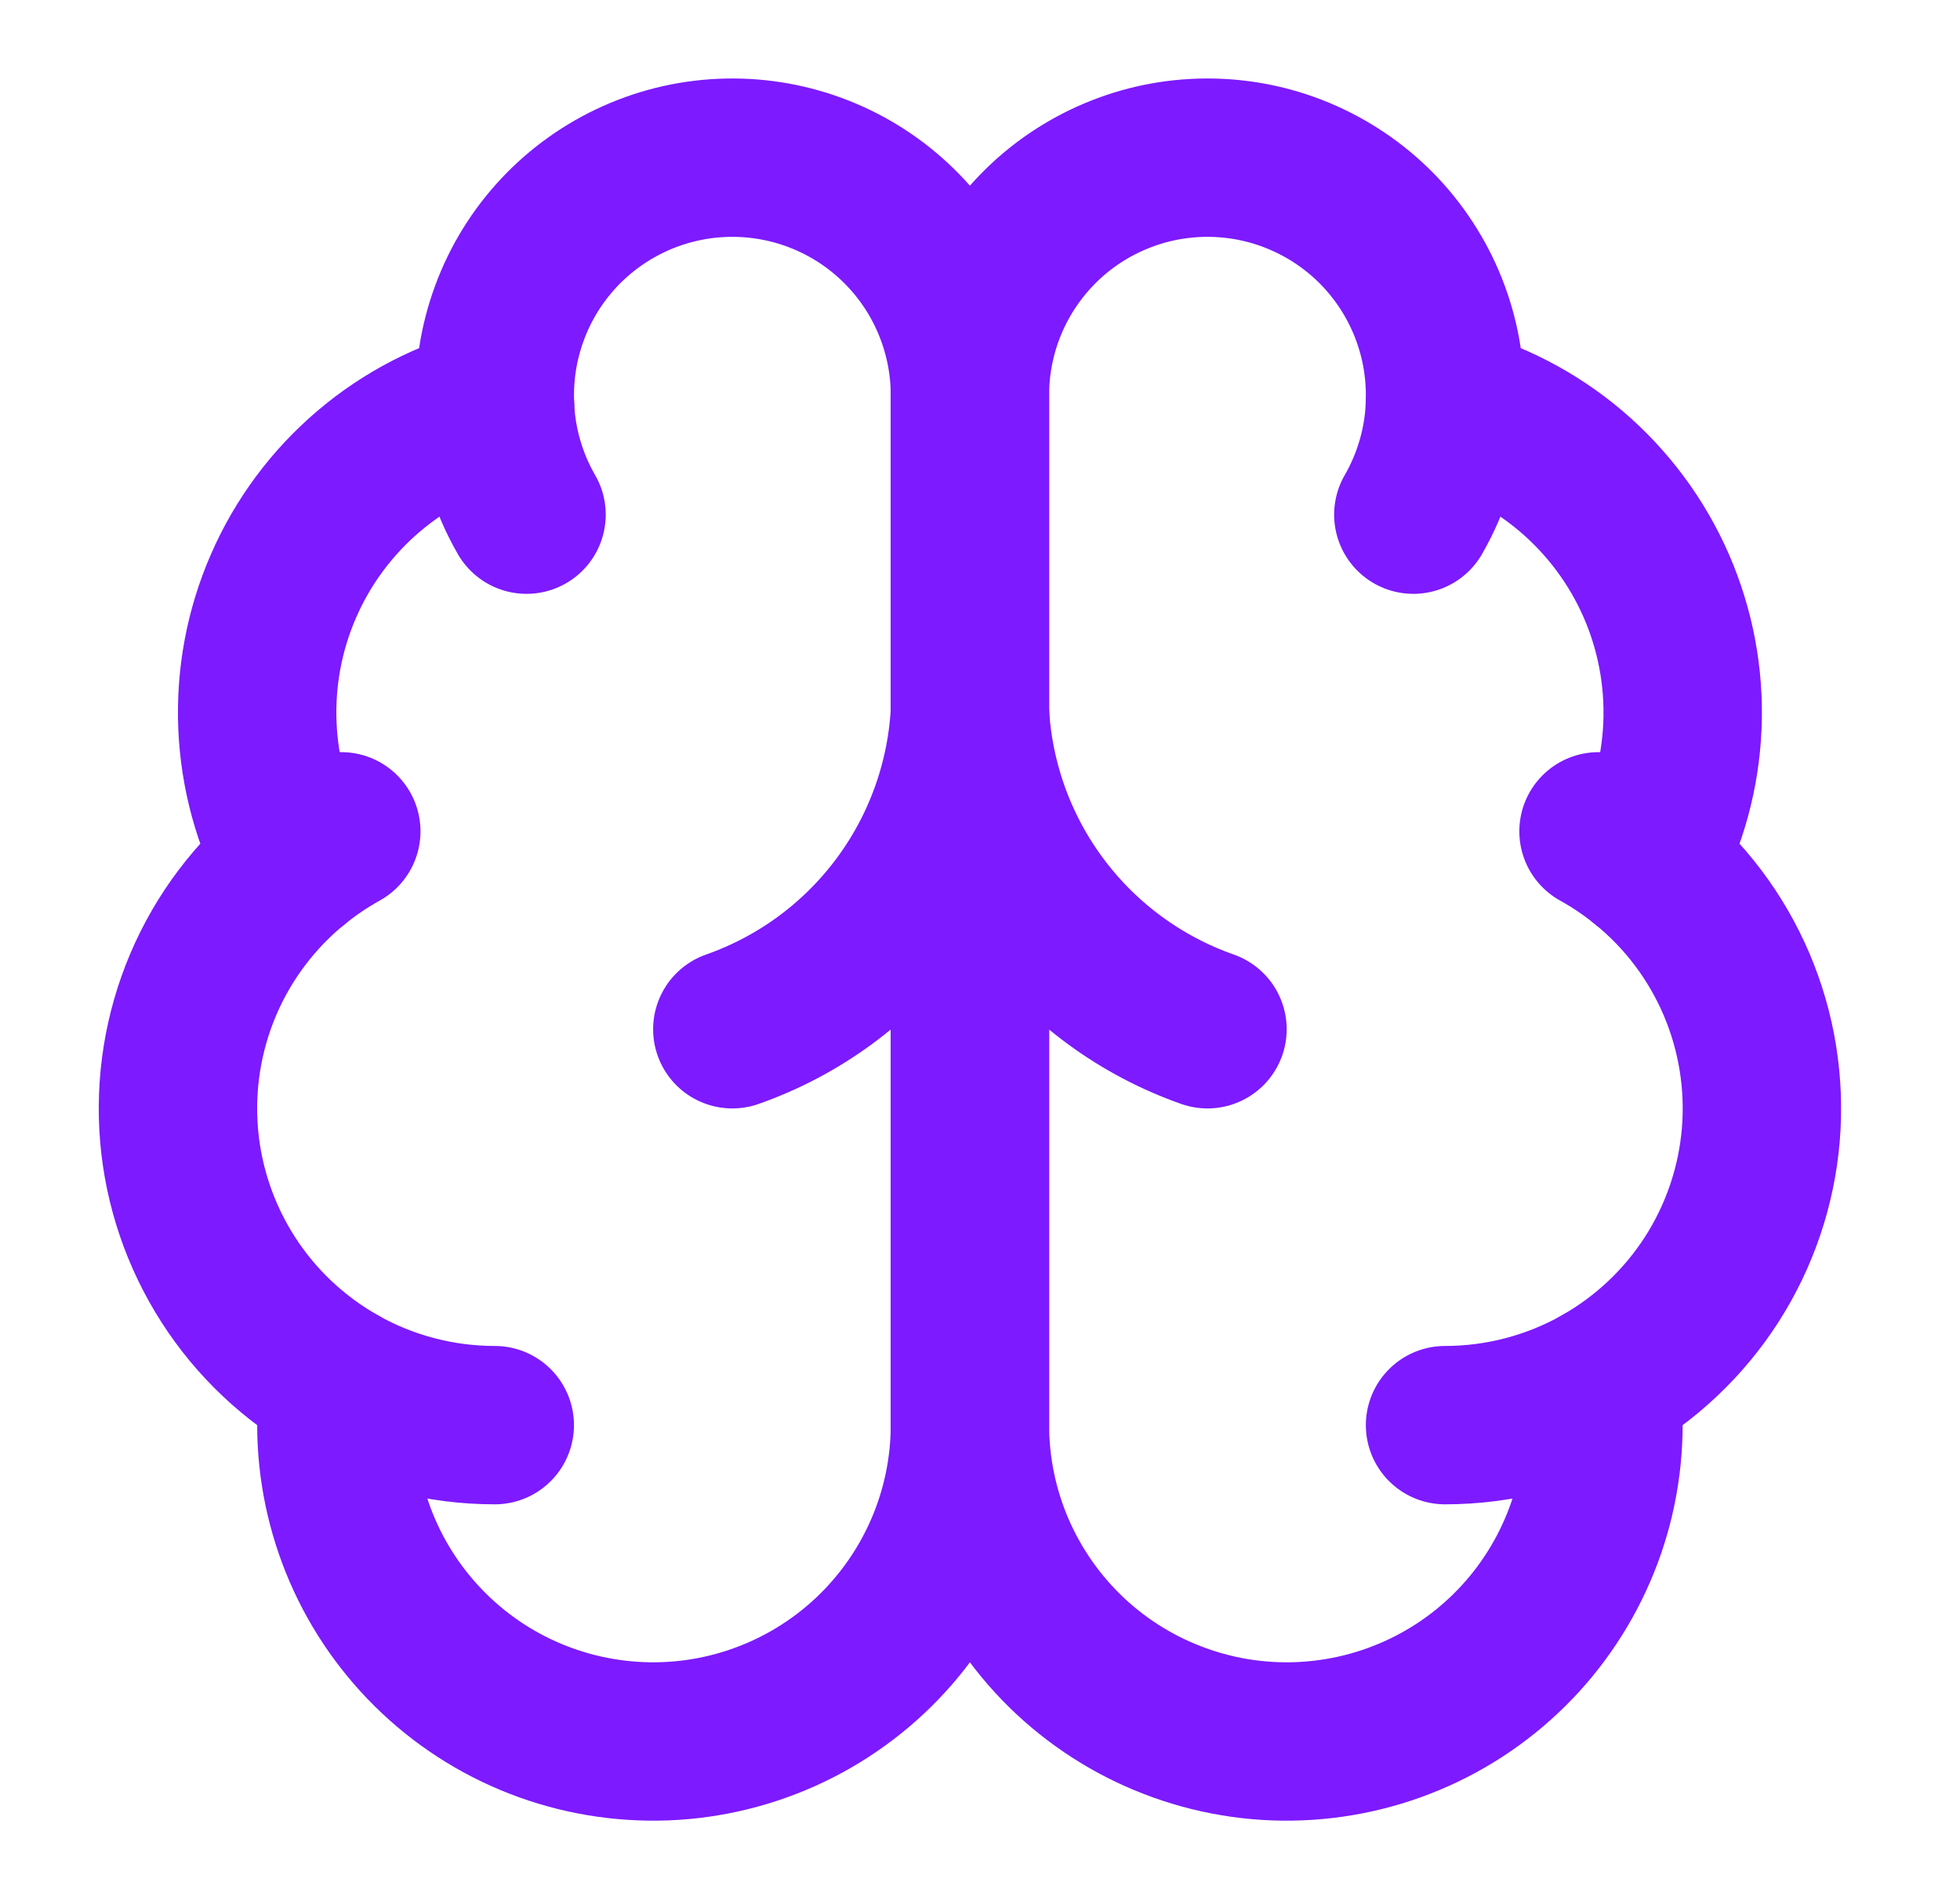 <svg width="33" height="32" viewBox="0 0 33 32" fill="none" xmlns="http://www.w3.org/2000/svg">
<path d="M16.331 6.667C16.332 6.133 16.227 5.605 16.021 5.113C15.816 4.621 15.514 4.175 15.133 3.801C14.753 3.427 14.302 3.134 13.806 2.937C13.31 2.74 12.78 2.645 12.247 2.656C11.714 2.667 11.188 2.784 10.701 3.002C10.214 3.219 9.776 3.531 9.411 3.92C9.046 4.31 8.763 4.768 8.579 5.268C8.394 5.768 8.311 6.3 8.335 6.833C7.551 7.035 6.823 7.412 6.207 7.936C5.59 8.461 5.101 9.118 4.777 9.86C4.452 10.601 4.301 11.406 4.334 12.215C4.367 13.024 4.583 13.814 4.966 14.527C4.292 15.075 3.762 15.779 3.422 16.578C3.082 17.378 2.942 18.249 3.015 19.115C3.088 19.98 3.372 20.815 3.841 21.547C4.31 22.278 4.951 22.883 5.708 23.311C5.614 24.034 5.67 24.768 5.872 25.469C6.073 26.169 6.416 26.821 6.88 27.384C7.343 27.947 7.917 28.409 8.565 28.741C9.214 29.073 9.924 29.269 10.652 29.316C11.379 29.364 12.109 29.261 12.795 29.015C13.481 28.77 14.11 28.386 14.642 27.888C15.174 27.389 15.599 26.787 15.889 26.119C16.18 25.45 16.33 24.729 16.331 24V6.667Z" stroke="#7D1AFF" stroke-width="2.667" stroke-linecap="round" stroke-linejoin="round"/>
<path d="M16.33 6.667C16.328 6.133 16.434 5.605 16.639 5.113C16.845 4.621 17.147 4.175 17.527 3.801C17.907 3.427 18.359 3.134 18.855 2.937C19.35 2.74 19.88 2.645 20.413 2.656C20.947 2.667 21.472 2.784 21.959 3.002C22.446 3.219 22.885 3.531 23.25 3.92C23.614 4.31 23.897 4.768 24.082 5.268C24.267 5.768 24.35 6.3 24.326 6.833C25.11 7.035 25.837 7.412 26.454 7.936C27.07 8.461 27.559 9.118 27.884 9.86C28.208 10.601 28.36 11.406 28.327 12.215C28.294 13.024 28.078 13.814 27.694 14.527C28.369 15.075 28.899 15.779 29.239 16.578C29.579 17.378 29.719 18.249 29.646 19.115C29.573 19.98 29.289 20.815 28.82 21.547C28.35 22.278 27.709 22.883 26.953 23.311C27.046 24.034 26.99 24.768 26.789 25.469C26.587 26.169 26.244 26.821 25.781 27.384C25.318 27.947 24.744 28.409 24.095 28.741C23.446 29.073 22.736 29.269 22.009 29.316C21.281 29.364 20.552 29.261 19.866 29.015C19.179 28.77 18.551 28.386 18.018 27.888C17.486 27.389 17.062 26.787 16.771 26.119C16.481 25.45 16.331 24.729 16.33 24V6.667Z" stroke="#7D1AFF" stroke-width="2.667" stroke-linecap="round" stroke-linejoin="round"/>
<path d="M20.33 17.333C19.211 16.939 18.233 16.223 17.521 15.273C16.809 14.324 16.395 13.185 16.33 12C16.265 13.185 15.851 14.324 15.139 15.273C14.427 16.223 13.45 16.939 12.33 17.333" stroke="#7D1AFF" stroke-width="2.667" stroke-linecap="round" stroke-linejoin="round"/>
<path d="M23.796 8.667C24.119 8.107 24.301 7.478 24.328 6.833" stroke="#7D1AFF" stroke-width="2.667" stroke-linecap="round" stroke-linejoin="round"/>
<path d="M8.334 6.833C8.36 7.478 8.542 8.107 8.865 8.667" stroke="#7D1AFF" stroke-width="2.667" stroke-linecap="round" stroke-linejoin="round"/>
<path d="M4.966 14.528C5.21 14.329 5.471 14.153 5.746 14" stroke="#7D1AFF" stroke-width="2.667" stroke-linecap="round" stroke-linejoin="round"/>
<path d="M26.914 14C27.189 14.153 27.45 14.329 27.694 14.528" stroke="#7D1AFF" stroke-width="2.667" stroke-linecap="round" stroke-linejoin="round"/>
<path d="M8.33 24C7.411 24 6.507 23.763 5.707 23.312" stroke="#7D1AFF" stroke-width="2.667" stroke-linecap="round" stroke-linejoin="round"/>
<path d="M26.953 23.312C26.152 23.763 25.249 24 24.33 24" stroke="#7D1AFF" stroke-width="2.667" stroke-linecap="round" stroke-linejoin="round"/>
</svg>
